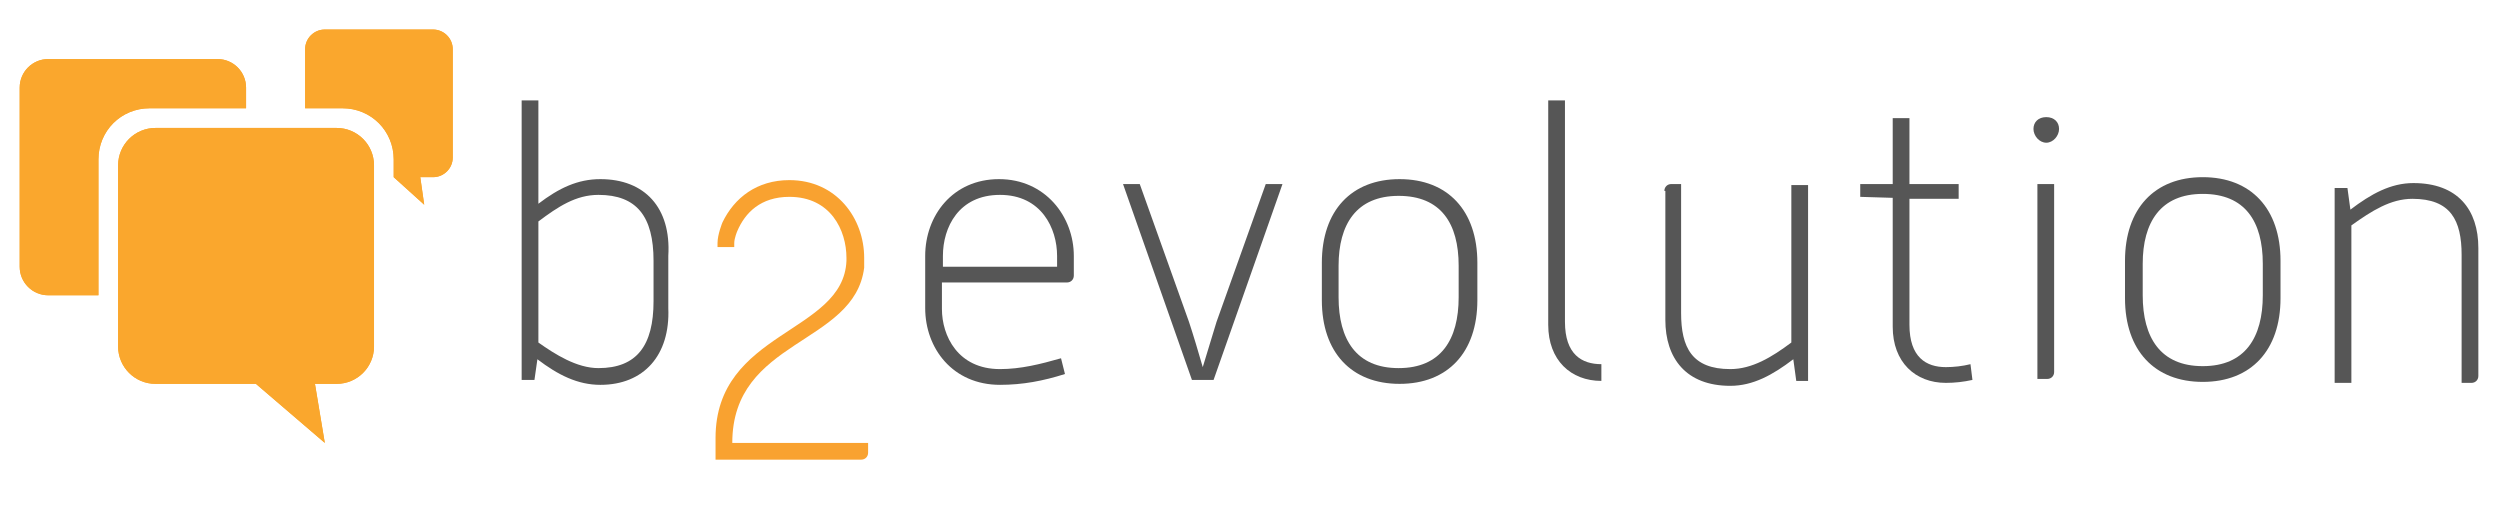 <?xml version="1.0" encoding="utf-8"?>
<!-- Generator: Adobe Illustrator 19.0.0, SVG Export Plug-In . SVG Version: 6.00 Build 0)  -->
<svg version="1.1" xmlns="http://www.w3.org/2000/svg" xmlns:xlink="http://www.w3.org/1999/xlink" x="0px" y="0px"
	 viewBox="0 0 254 52" style="enable-background:new 0 0 254 52;" xml:space="preserve">
<style type="text/css">
	.st0{fill:#F9A230;}
	.st1{fill:#565656;}
	.st2{fill:#FAA72D;}
</style>
<g id="text">
	<path id="XMLID_2_" class="st0" d="M74.4,45c0-10.6,12.4-9.9,13.4-17.8c0-0.3,0-0.7,0-1c0-4-2.8-7.9-7.6-7.9
		c-3.3,0-5.6,1.8-6.8,4.3c0,0-0.5,1.2-0.5,2.1l0,0.4h1.7v-0.4c0-0.5,0.3-1.2,0.3-1.2c0.8-1.9,2.4-3.5,5.3-3.5c4.2,0,5.8,3.4,5.8,6.2
		v0.3c-0.3,7.4-13.3,7.1-13.3,18v2.2h14.8c0.4,0,0.7-0.3,0.7-0.7V45H74.4z"/>
	<g id="XMLID_185_">
		<path id="XMLID_210_" class="st1" d="M53,10.2h1.7v10.5c2.1-1.6,4-2.5,6.3-2.5c4.5,0,7.2,2.9,6.9,7.8v5.3c0.2,4.8-2.5,7.8-6.9,7.8
			c-2.3,0-4.3-1-6.4-2.6l-0.3,2.1H53V10.2z M54.7,34.8c1.7,1.2,3.9,2.6,6.1,2.6c3.9,0,5.6-2.3,5.6-6.8v-4.1c0-4.5-1.7-6.7-5.6-6.7
			c-2.3,0-4.1,1.2-6.1,2.7V34.8z"/>
		<path id="XMLID_207_" class="st1" d="M94,26c0-4.1,2.8-7.8,7.5-7.8c4.7,0,7.6,3.8,7.6,7.8v2c0,0.4-0.3,0.7-0.7,0.7H95.7v2.7
			c0,2.7,1.6,6.1,5.9,6.1c2.1,0,4.1-0.5,6.2-1.1l0.4,1.6c-2.2,0.7-4.3,1.1-6.6,1.1c-4.8,0-7.6-3.7-7.6-7.8V26z M107.4,27.1V26
			c0-2.8-1.6-6.2-5.8-6.2c-4.2,0-5.8,3.3-5.8,6.2v1.1H107.4z"/>
		<path id="XMLID_205_" class="st1" d="M114.1,18.7h1.7l5,14c0.4,1.2,1,3.2,1.4,4.6c0.4-1.3,1-3.3,1.4-4.6l5-14h1.7l-7,19.9h-2.2
			L114.1,18.7z"/>
		<path id="XMLID_202_" class="st1" d="M134.3,26.7c0-5.3,3-8.5,7.9-8.5s7.9,3.2,7.9,8.5v3.8c0,5.3-3,8.5-7.9,8.5s-7.9-3.2-7.9-8.5
			V26.7z M136,30.2c0,4.3,1.8,7.2,6.1,7.2s6.1-2.9,6.1-7.2v-3.2c0-4.3-1.8-7.1-6.1-7.1s-6.1,2.9-6.1,7.1V30.2z"/>
		<path id="XMLID_8_" class="st1" d="M157.3,19.8V33c0,3.6,2.3,5.7,5.4,5.7V37c-2,0-3.7-1-3.7-4.3l0-12.9v-9.6h-1.7V19.8z"/>
		<path id="XMLID_197_" class="st1" d="M169.1,19.4c0-0.4,0.3-0.7,0.7-0.7h1v13.1c0,3.5,1.1,5.7,5,5.7c2.2,0,4.2-1.2,6.2-2.7v-16
			h1.7v19.9h-1.2l-0.3-2.2c-2.1,1.6-4.1,2.7-6.4,2.7c-4.5,0-6.6-2.8-6.6-6.7V19.4z"/>
		<path id="XMLID_195_" class="st1" d="M192.3,20.1L189,20v-1.3h3.3V12h1.7v6.7h5v1.5h-5V33c0,3.3,1.7,4.3,3.7,4.3
			c0.8,0,1.7-0.1,2.5-0.3l0.2,1.6c-0.9,0.2-1.8,0.3-2.7,0.3c-3.1,0-5.4-2.1-5.4-5.7V20.1z"/>
		<path id="XMLID_192_" class="st1" d="M206.6,13.1c0-0.7,0.5-1.2,1.3-1.2s1.3,0.5,1.3,1.2c0,0.7-0.6,1.4-1.3,1.4
			S206.6,13.8,206.6,13.1z M207,18.7h1.7v19.1c0,0.4-0.3,0.7-0.7,0.7h-1V18.7z"/>
		<path id="XMLID_189_" class="st1" d="M215.9,26.5c0-5.3,3-8.5,7.9-8.5s7.9,3.2,7.9,8.5v3.8c0,5.3-3,8.5-7.9,8.5s-7.9-3.2-7.9-8.5
			V26.5z M217.7,30c0,4.3,1.8,7.2,6.1,7.2s6.1-2.9,6.1-7.2v-3.2c0-4.3-1.8-7.1-6.1-7.1s-6.1,2.9-6.1,7.1V30z"/>
		<path id="XMLID_186_" class="st1" d="M237.3,19.1h1.2l0.3,2.2c2.1-1.6,4.1-2.7,6.4-2.7c4.5,0,6.6,2.7,6.6,6.6v13
			c0,0.4-0.3,0.7-0.7,0.7h-1V25.9c0-3.5-1.1-5.7-5-5.7c-2.2,0-4.1,1.2-6.2,2.7v16h-1.7V19.1z"/>
	</g>
</g>
<g id="bubbles">
	<g id="XMLID_57_">
		<path id="right_bubble_9_" class="st2" d="M31,11V5c0-1.1,0.9-2,2-2h11c1.1,0,2,0.9,2,2v11c0,1.1-0.9,2-2,2h-1.3l0.4,2.8L40,18
			v-1.8c0-2.9-2.3-5.2-5.2-5.2H31z"/>
		<path id="front_bubble_9_" class="st2" d="M33,45l-7-6H15.8c-2.1,0-3.8-1.7-3.8-3.8V16.8c0-2.1,1.7-3.8,3.8-3.8l18.4,0
			c2.1,0,3.8,1.7,3.8,3.8v18.4c0,2.1-1.7,3.8-3.8,3.8H32L33,45z"/>
		<path id="left_bubble_9_" class="st2" d="M10,30H4.9C3.3,30,2,28.7,2,27.1V8.9C2,7.3,3.3,6,4.9,6h17.2C23.7,6,25,7.3,25,8.9V11
			h-9.8c-2.9,0-5.2,2.3-5.2,5.2V30z"/>
	</g>
	<g id="XMLID_17_">
		<path id="right_bubble_8_" class="st2" d="M31,11V5c0-1.1,0.9-2,2-2h11c1.1,0,2,0.9,2,2v11c0,1.1-0.9,2-2,2h-1.3l0.4,2.8L40,18
			v-1.8c0-2.9-2.3-5.2-5.2-5.2H31z"/>
		<path id="front_bubble_8_" class="st2" d="M33,45l-7-6H15.8c-2.1,0-3.8-1.7-3.8-3.8V16.8c0-2.1,1.7-3.8,3.8-3.8l18.4,0
			c2.1,0,3.8,1.7,3.8,3.8v18.4c0,2.1-1.7,3.8-3.8,3.8H32L33,45z"/>
		<path id="left_bubble_8_" class="st2" d="M10,30H4.9C3.3,30,2,28.7,2,27.1V8.9C2,7.3,3.3,6,4.9,6h17.2C23.7,6,25,7.3,25,8.9V11
			h-9.8c-2.9,0-5.2,2.3-5.2,5.2V30z"/>
	</g>
</g>
</svg>
